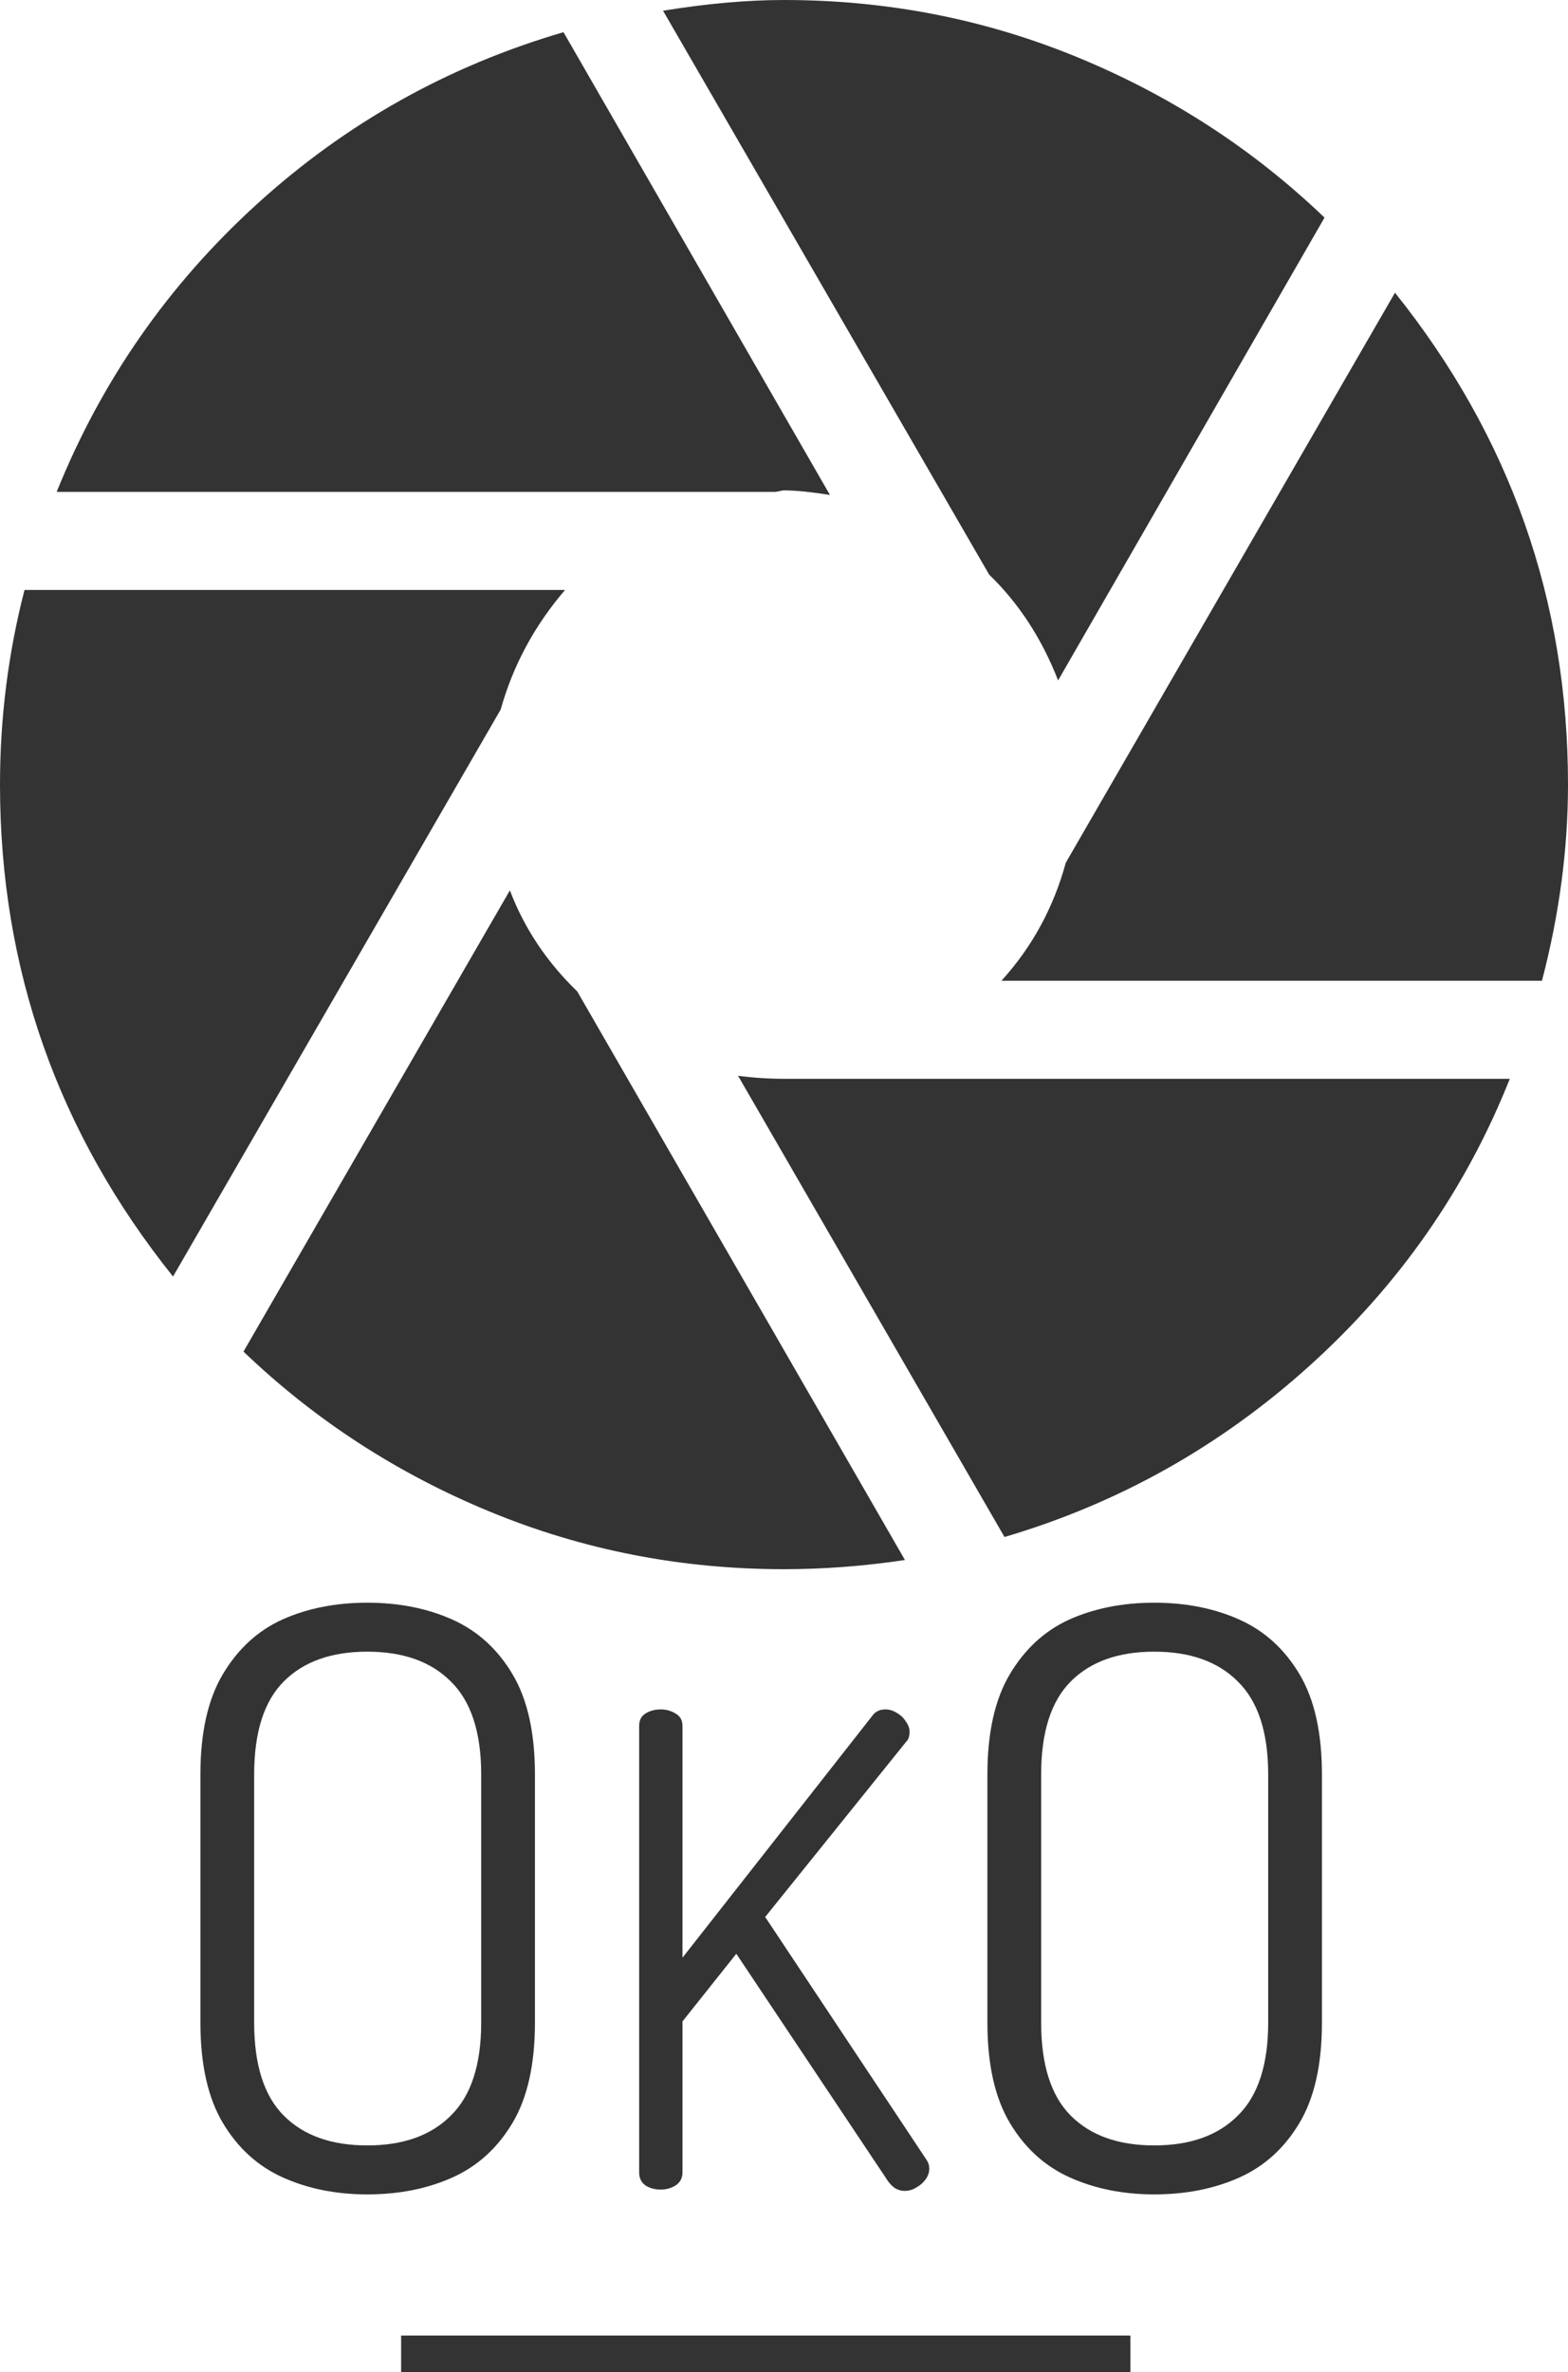<svg width="43" height="65" viewBox="0 0 43 65" fill="none" xmlns="http://www.w3.org/2000/svg">
<path d="M10.072 60.132C9.221 60.132 8.451 59.978 7.762 59.67C7.073 59.362 6.523 58.863 6.112 58.174C5.701 57.485 5.496 56.568 5.496 55.424V48.626C5.496 47.482 5.701 46.565 6.112 45.876C6.523 45.187 7.065 44.688 7.74 44.38C8.429 44.072 9.207 43.918 10.072 43.918C10.937 43.918 11.715 44.072 12.404 44.38C13.093 44.688 13.643 45.187 14.054 45.876C14.465 46.565 14.67 47.482 14.67 48.626V55.424C14.67 56.568 14.465 57.485 14.054 58.174C13.643 58.863 13.093 59.362 12.404 59.67C11.715 59.978 10.937 60.132 10.072 60.132ZM10.072 58.79C11.055 58.79 11.817 58.519 12.36 57.976C12.917 57.433 13.196 56.583 13.196 55.424V48.626C13.196 47.467 12.917 46.617 12.36 46.074C11.817 45.531 11.055 45.26 10.072 45.26C9.089 45.26 8.327 45.531 7.784 46.074C7.241 46.617 6.97 47.467 6.97 48.626V55.424C6.97 56.583 7.241 57.433 7.784 57.976C8.327 58.519 9.089 58.79 10.072 58.79ZM18.122 60C17.966 60 17.828 59.964 17.708 59.892C17.588 59.808 17.528 59.688 17.528 59.532V47.292C17.528 47.136 17.588 47.022 17.708 46.95C17.828 46.878 17.966 46.842 18.122 46.842C18.266 46.842 18.398 46.878 18.518 46.95C18.65 47.022 18.716 47.136 18.716 47.292V53.646L23.918 47.022C24.002 46.902 24.122 46.842 24.278 46.842C24.386 46.842 24.488 46.872 24.584 46.932C24.692 46.992 24.776 47.07 24.836 47.166C24.908 47.262 24.944 47.358 24.944 47.454C24.944 47.49 24.938 47.538 24.926 47.598C24.914 47.646 24.89 47.688 24.854 47.724L20.984 52.53L25.412 59.19C25.46 59.262 25.484 59.34 25.484 59.424C25.484 59.532 25.448 59.634 25.376 59.73C25.316 59.814 25.232 59.886 25.124 59.946C25.028 60.006 24.92 60.036 24.8 60.036C24.716 60.036 24.632 60.012 24.548 59.964C24.476 59.916 24.41 59.85 24.35 59.766L20.192 53.538L18.716 55.392V59.532C18.716 59.688 18.65 59.808 18.518 59.892C18.398 59.964 18.266 60 18.122 60ZM31.654 60.132C30.803 60.132 30.033 59.978 29.344 59.67C28.655 59.362 28.105 58.863 27.694 58.174C27.283 57.485 27.078 56.568 27.078 55.424V48.626C27.078 47.482 27.283 46.565 27.694 45.876C28.105 45.187 28.647 44.688 29.322 44.38C30.011 44.072 30.789 43.918 31.654 43.918C32.519 43.918 33.297 44.072 33.986 44.38C34.675 44.688 35.225 45.187 35.636 45.876C36.047 46.565 36.252 47.482 36.252 48.626V55.424C36.252 56.568 36.047 57.485 35.636 58.174C35.225 58.863 34.675 59.362 33.986 59.67C33.297 59.978 32.519 60.132 31.654 60.132ZM31.654 58.79C32.637 58.79 33.399 58.519 33.942 57.976C34.499 57.433 34.778 56.583 34.778 55.424V48.626C34.778 47.467 34.499 46.617 33.942 46.074C33.399 45.531 32.637 45.26 31.654 45.26C30.671 45.26 29.909 45.531 29.366 46.074C28.823 46.617 28.552 47.467 28.552 48.626V55.424C28.552 56.583 28.823 57.433 29.366 57.976C29.909 58.519 30.671 58.79 31.654 58.79Z" fill="#333333"/>
<path d="M38.255 8.021L29.227 23.642C28.891 24.873 28.303 25.951 27.463 26.875H42.286C42.762 25.055 43 23.264 43 21.5C43 16.461 41.418 11.968 38.255 8.021ZM21.5 29.562C21.08 29.562 20.66 29.535 20.24 29.479L27.547 42.118C30.682 41.194 33.475 39.627 35.924 37.415C38.374 35.203 40.2 32.586 41.404 29.562H21.5ZM13.983 24.398L6.677 37.037C8.636 38.913 10.89 40.376 13.438 41.425C15.985 42.475 18.672 43 21.5 43C22.592 43 23.698 42.916 24.817 42.748L15.831 27.169C14.991 26.357 14.375 25.433 13.983 24.398ZM15.495 16.167H0.672C0.224 17.903 0 19.68 0 21.5C0 26.539 1.582 31.032 4.745 34.98L13.731 19.442C14.067 18.239 14.655 17.147 15.495 16.167ZM21.5 13.438C21.808 13.438 22.228 13.479 22.76 13.563L15.453 0.882C12.29 1.806 9.49 3.373 7.055 5.585C4.619 7.797 2.785 10.428 1.554 13.479H21.248C21.276 13.479 21.318 13.473 21.374 13.459C21.43 13.444 21.472 13.438 21.5 13.438ZM29.017 18.645L36.323 5.963C34.364 4.087 32.11 2.625 29.562 1.575C27.015 0.525 24.328 0 21.5 0C20.492 0 19.386 0.098 18.183 0.294L27.127 15.747C27.939 16.531 28.569 17.497 29.017 18.645Z" fill="#333333"/>
<line x1="11" y1="64.5" x2="31" y2="64.5" stroke="#333333"/>
</svg>
